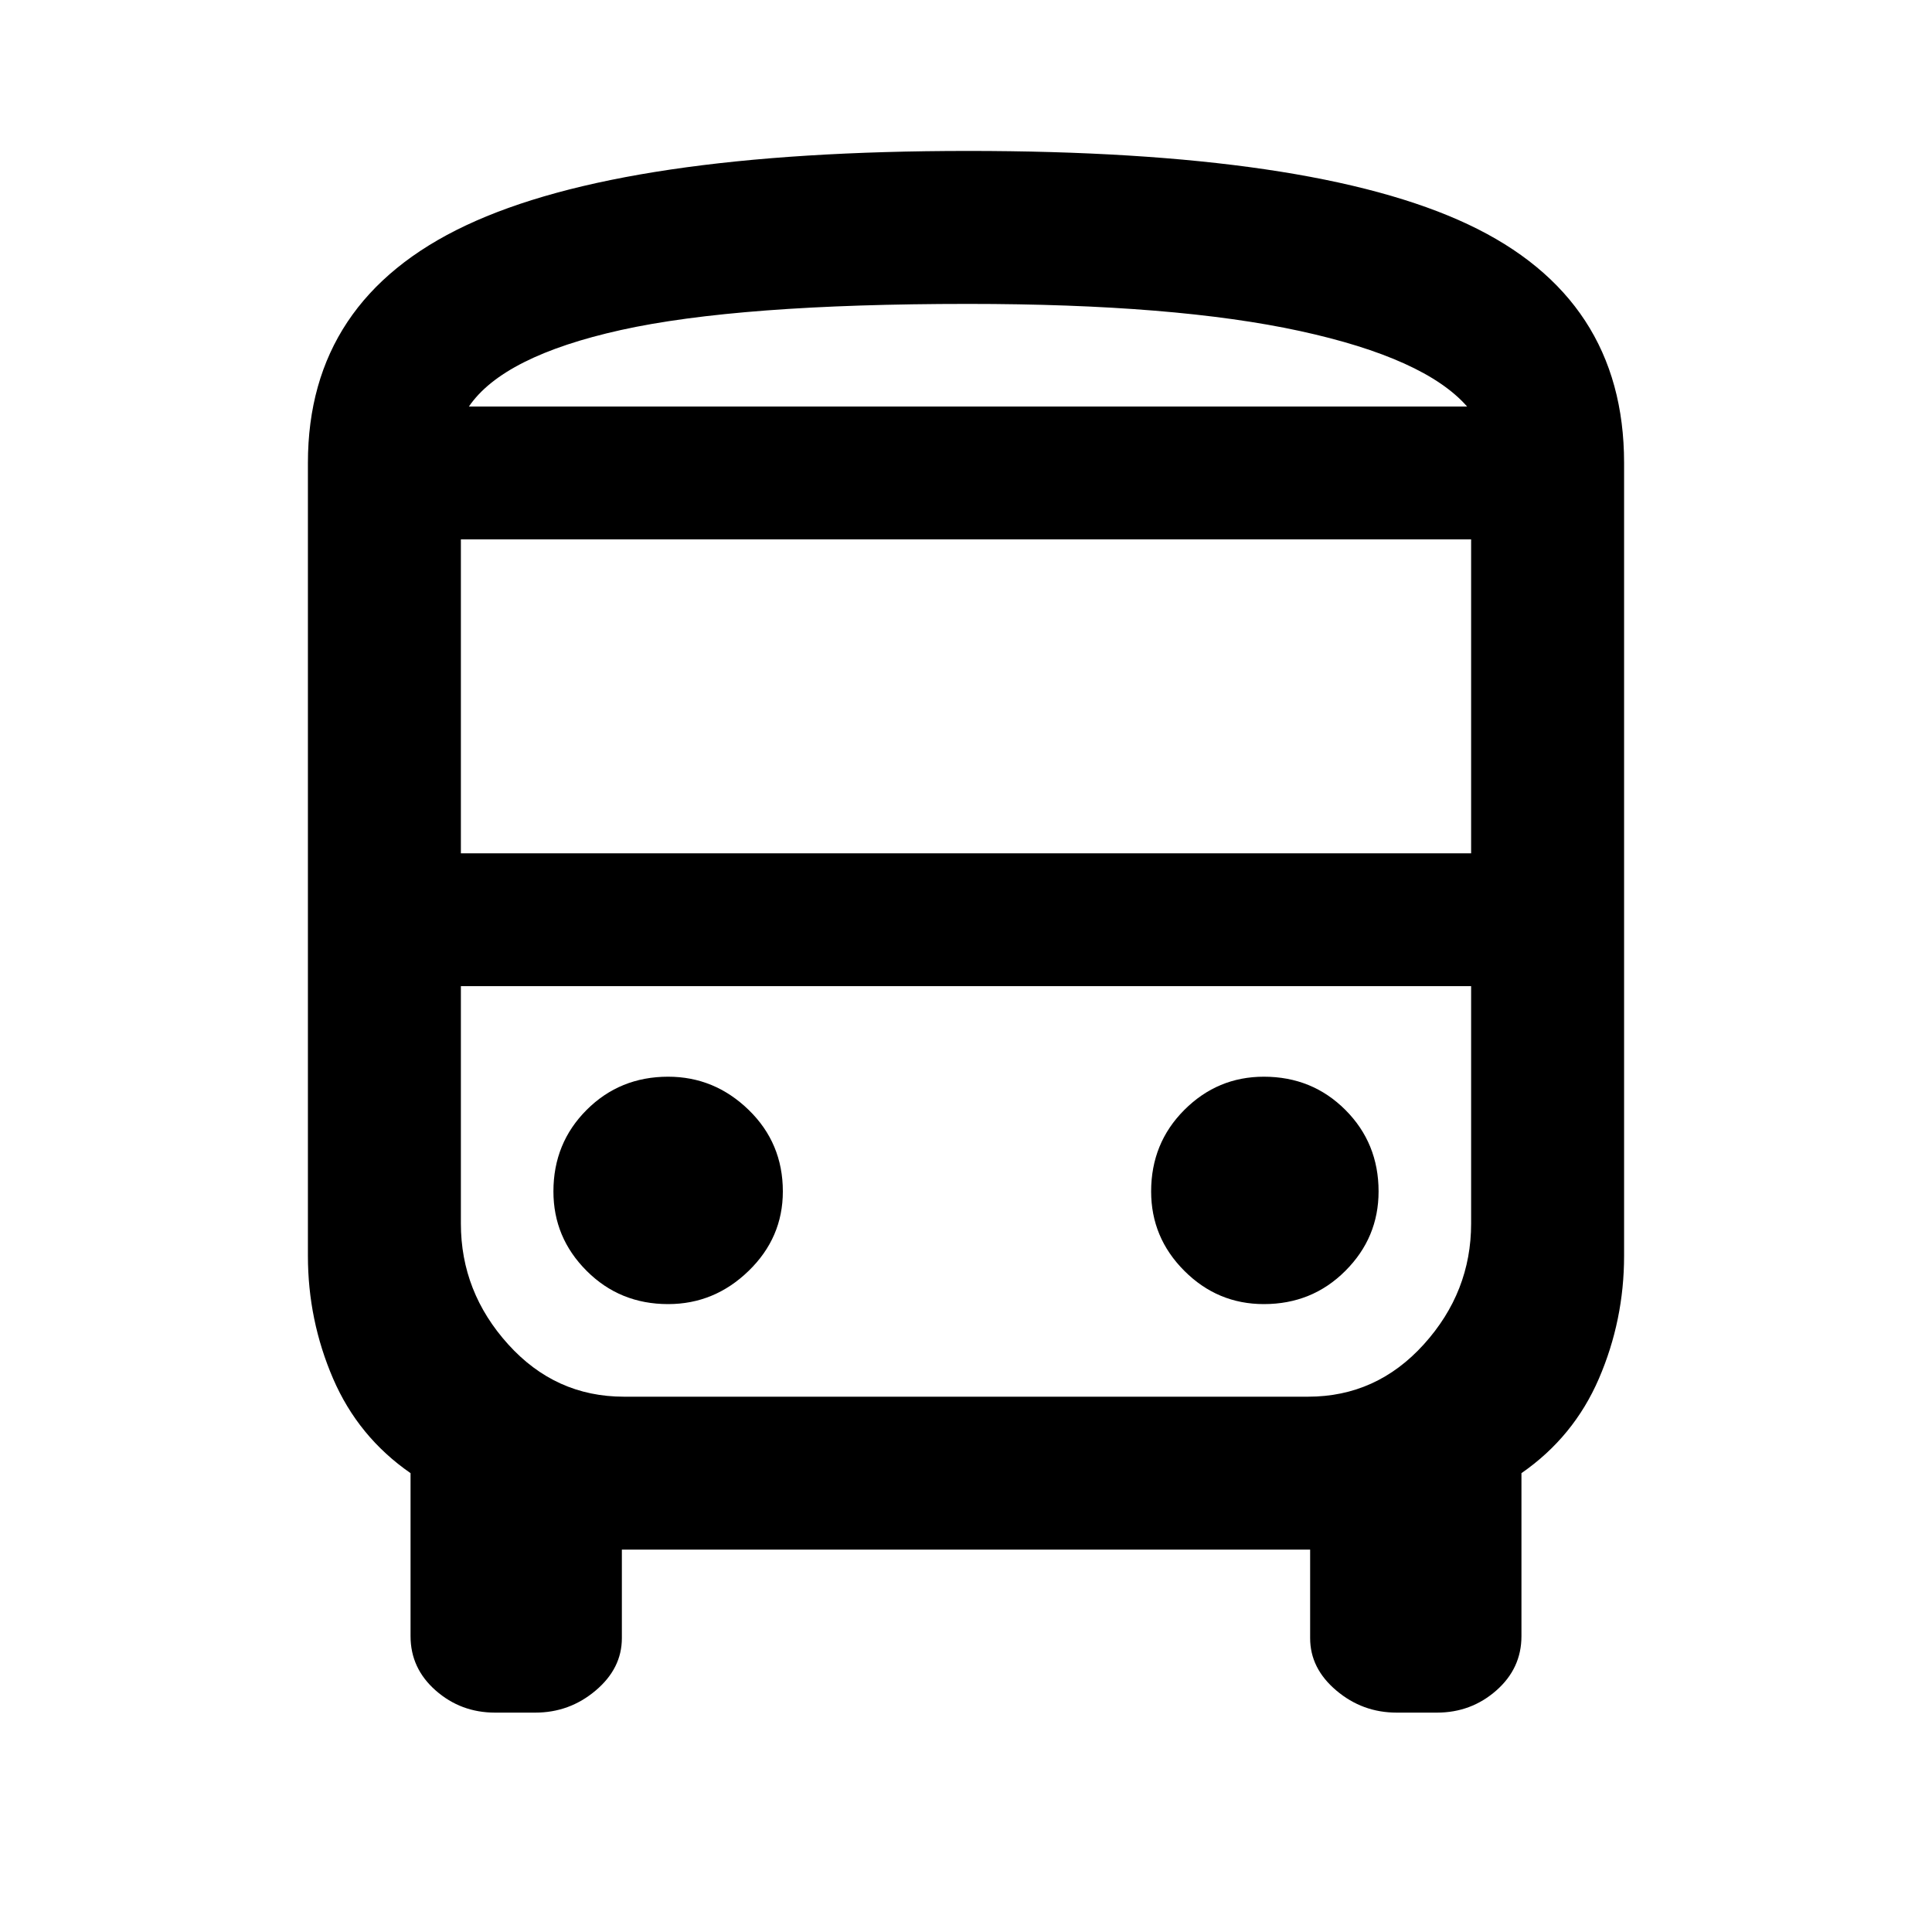 <svg xmlns="http://www.w3.org/2000/svg" height="40" width="40"><path d="M10.25 35.458q-.708 0-1.229-.458-.521-.458-.521-1.125V30.5q-1.083-.75-1.604-1.958-.521-1.209-.521-2.542V9.583q0-3.375 3.271-4.916 3.271-1.542 10.396-1.542 7.125 0 10.354 1.521 3.229 1.521 3.229 4.937V26q0 1.333-.521 2.542-.521 1.208-1.604 1.958v3.375q0 .667-.521 1.125-.521.458-1.229.458h-.833q-.709 0-1.25-.458-.542-.458-.542-1.083v-1.834h-14.25v1.834q0 .625-.542 1.083-.541.458-1.25.458Zm9.792-27.041h10.333H9.708h10.334Zm7.041 12H9.542h20.916-3.375Zm-17.541-2.75h20.916v-6.5H9.542ZM13.833 27q.959 0 1.667-.688.708-.687.708-1.645 0-1-.708-1.688-.708-.687-1.667-.687-1 0-1.687.687-.688.688-.688 1.688 0 .958.688 1.645.687.688 1.687.688Zm12.334 0q1 0 1.687-.688.688-.687.688-1.645 0-1-.688-1.688-.687-.687-1.687-.687-.959 0-1.646.687-.688.688-.688 1.688 0 .958.688 1.645.687.688 1.646.688ZM9.708 8.417h20.667q-.875-1-3.458-1.563-2.584-.562-6.875-.562-4.75 0-7.188.541-2.437.542-3.146 1.584Zm3.209 20.5h14.166q1.417 0 2.396-1.084.979-1.083.979-2.5v-4.916H9.542v4.916q0 1.417.979 2.5.979 1.084 2.396 1.084Z"/></svg>